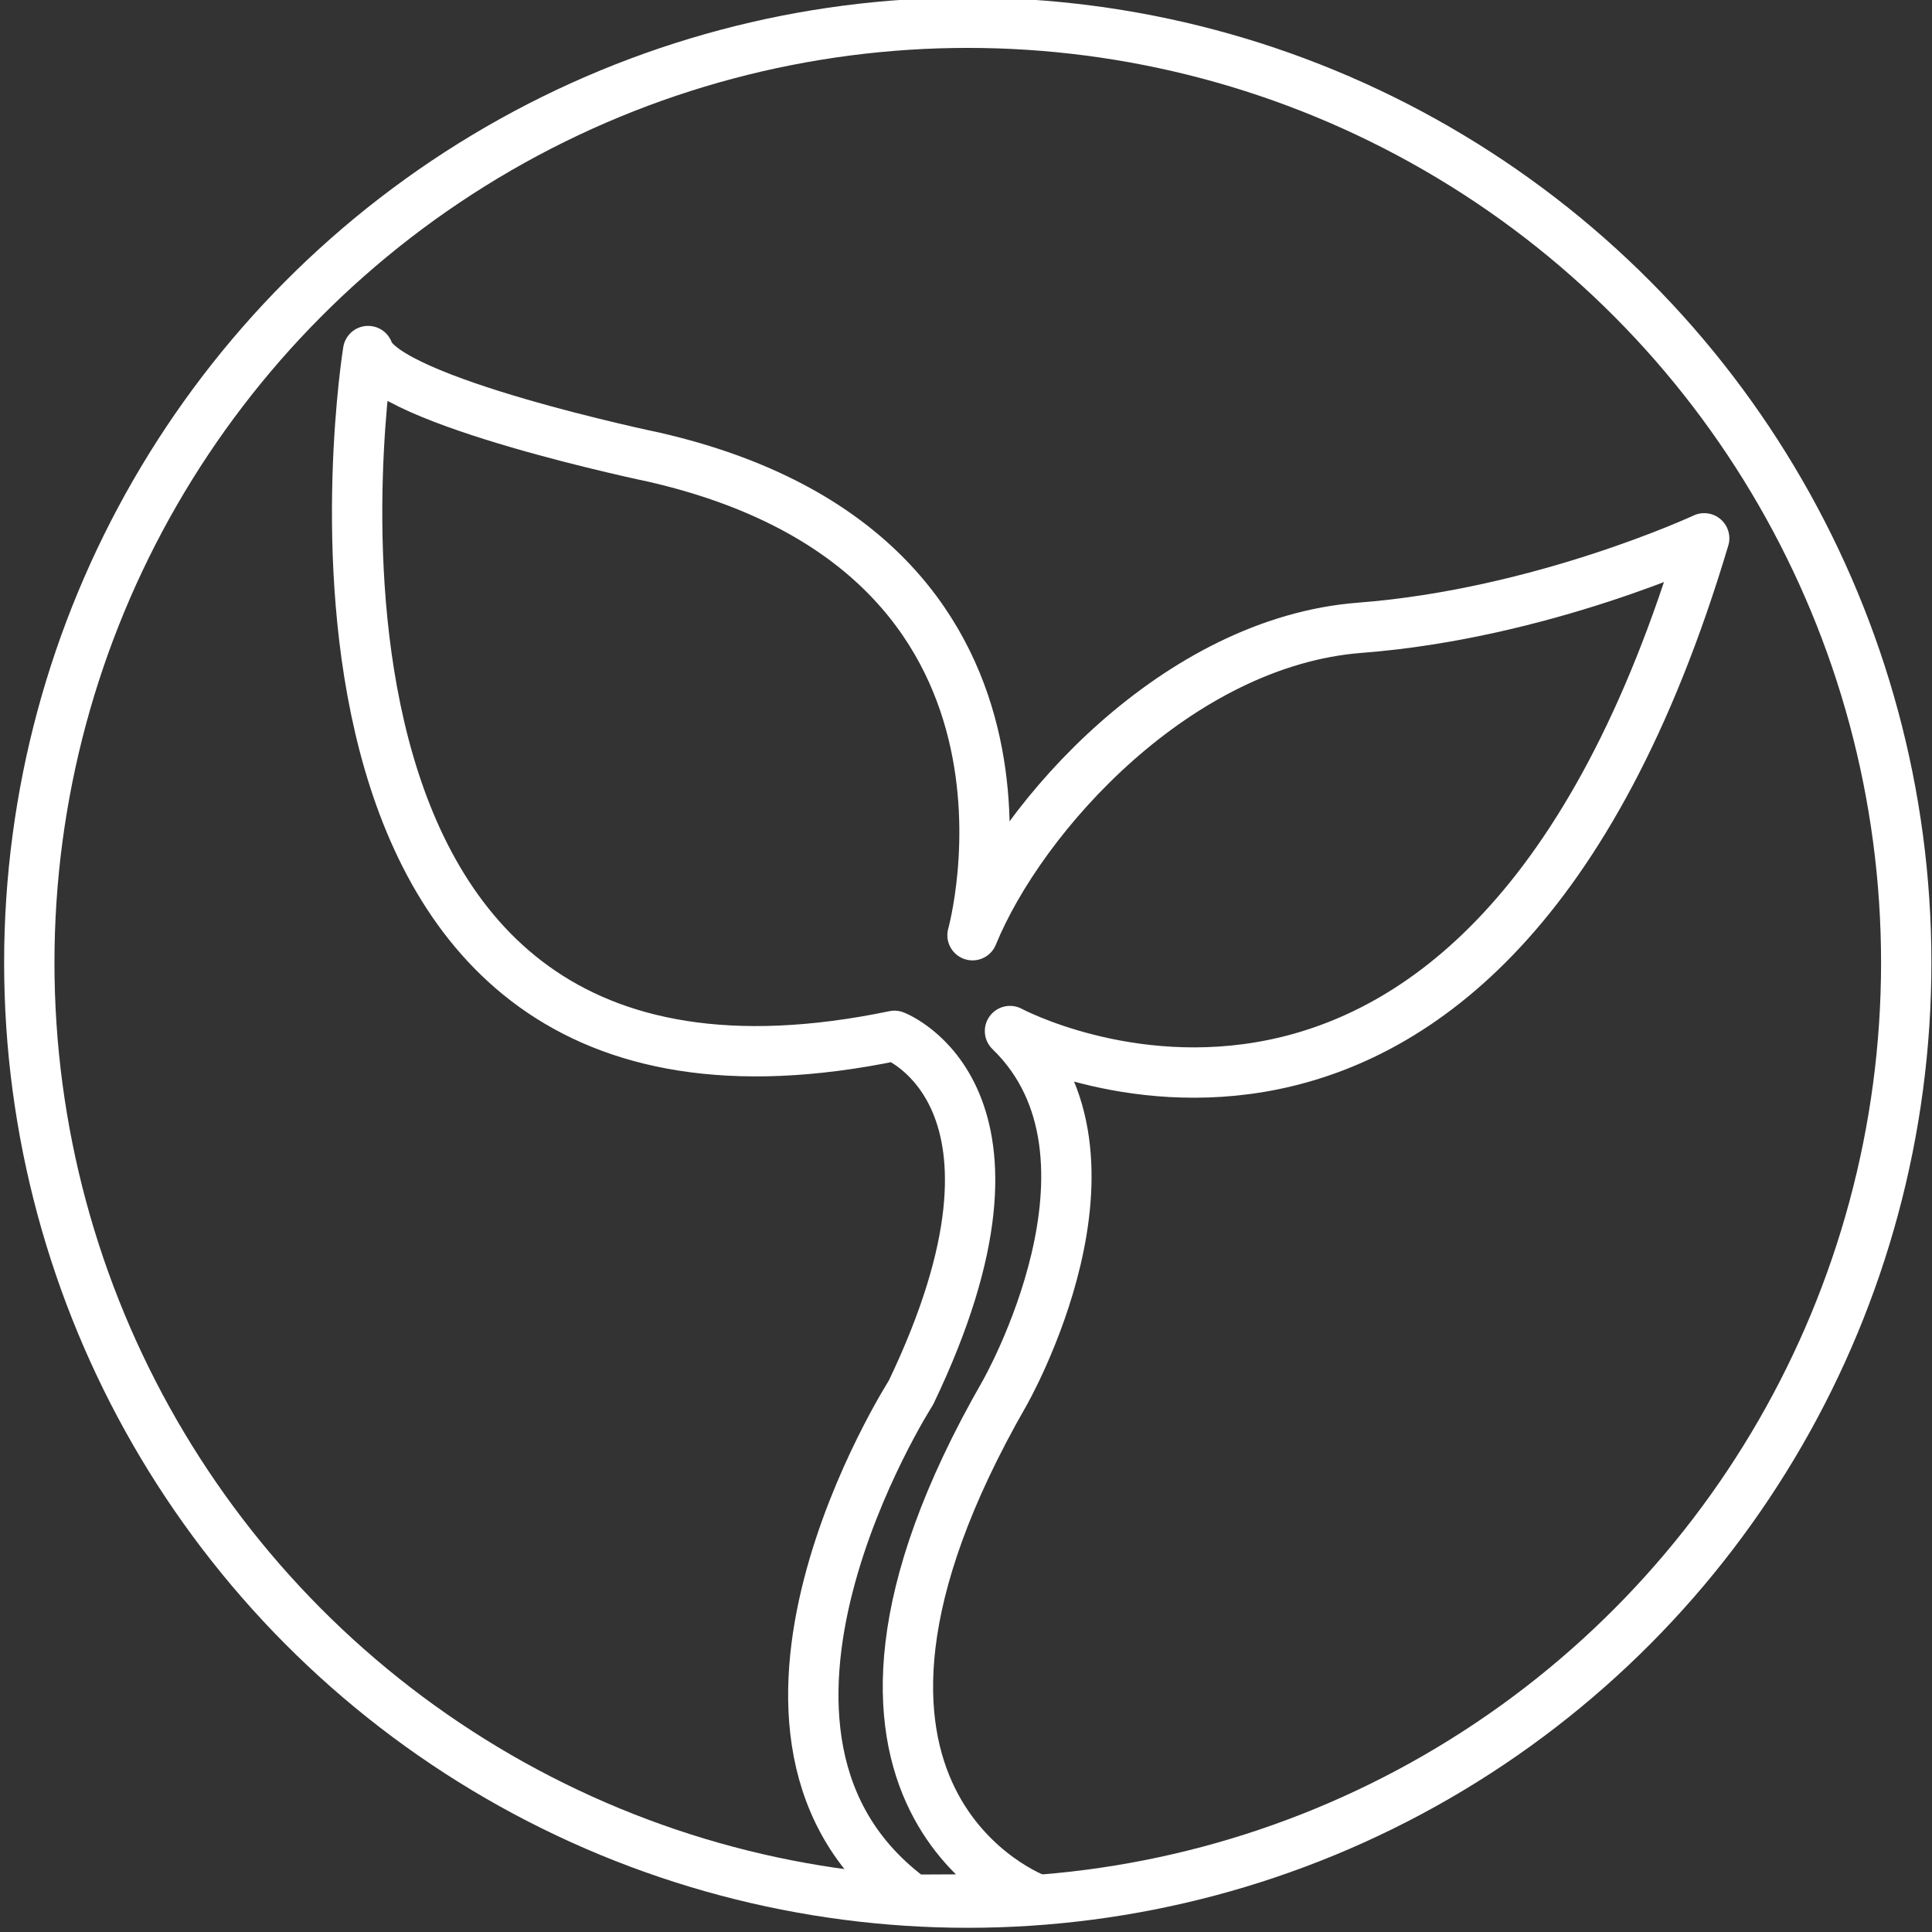<?xml version="1.0" encoding="UTF-8" standalone="no"?>
<!-- Created with Inkscape (http://www.inkscape.org/) -->

<svg
   xmlns:osb="http://www.openswatchbook.org/uri/2009/osb"
   xmlns:dc="http://purl.org/dc/elements/1.1/"
   xmlns:cc="http://creativecommons.org/ns#"
   xmlns:rdf="http://www.w3.org/1999/02/22-rdf-syntax-ns#"
   xmlns:svg="http://www.w3.org/2000/svg"
   xmlns="http://www.w3.org/2000/svg"
   xmlns:xlink="http://www.w3.org/1999/xlink"
   xmlns:sodipodi="http://sodipodi.sourceforge.net/DTD/sodipodi-0.dtd"
   xmlns:inkscape="http://www.inkscape.org/namespaces/inkscape"
   width="500"
   height="500"
   viewBox="0 0 500 500"
   id="svg2"
   version="1.1"
   inkscape:version="0.91 r13725"
   sodipodi:docname="WAPI-logo-white-line - copia.svg">
  <rect x="0" y="0" width="500" height="500" fill="#333333" stroke="none"/>
  <defs
     id="defs4">
    <linearGradient
       id="linearGradient4151"
       osb:paint="solid">
      <stop
         style="stop-color:#ffffff;stop-opacity:1;"
         offset="0"
         id="stop4153" />
    </linearGradient>
    <linearGradient
       inkscape:collect="always"
       xlink:href="#linearGradient4151"
       id="linearGradient4155"
       x1="279.312"
       y1="742.75"
       x2="613.663"
       y2="742.75"
       gradientUnits="userSpaceOnUse"
       gradientTransform="matrix(1.457,0,0,1.438,-400.156,-266.345)" />
  </defs>
  <sodipodi:namedview
     id="base"
     pagecolor="#ffffff"
     bordercolor="#666666"
     borderopacity="1.0"
     inkscape:pageopacity="0.0"
     inkscape:pageshadow="2"
     inkscape:zoom="1.4"
     inkscape:cx="163.78259"
     inkscape:cy="270.40908"
     inkscape:document-units="px"
     inkscape:current-layer="layer1"
     showgrid="false"
     units="px"
     inkscape:window-width="1920"
     inkscape:window-height="1021"
     inkscape:window-x="1911"
     inkscape:window-y="-9"
     inkscape:window-maximized="1" />
  <g
     inkscape:label="Capa 1"
     inkscape:groupmode="layer"
     id="layer1"
     transform="translate(0,-552.362)">
    <ellipse
       style="fill:#ffffff;fill-opacity:0;stroke:url(#linearGradient4155);stroke-width:13.027;stroke-miterlimit:4;stroke-dasharray:none;stroke-opacity:1"
       id="path3347"
       cx="250.457"
       cy="801.504"
       rx="242.876"
       ry="243.259" />
    <path
       style="fill:none;fill-rule:evenodd;stroke:#ffffff;stroke-width:13.027;stroke-linecap:round;stroke-linejoin:round;stroke-miterlimit:4;stroke-dasharray:none;stroke-opacity:1"
       d="m 95.269,643.216 c 0,0 -34.428,212.665 136.213,177.221 0,0 41.064,15.586 4.263,92.355 0,0 -57.156,89.264 0.472,131.218 l 31.985,-0.146 c 0,0 -68.902,-25.229 -8.28,-130.839 0,0 35.141,-61.275 1.462,-93.826 0,0 122.028,65.615 179.657,-127.52 0,0 -41.912,19.53 -89.063,23.147 -47.151,3.617 -87.566,48.464 -100.289,79.569 0,0 27.692,-98.376 -82.327,-123.693 0,0 -69.604,-14.467 -74.094,-27.487 z"
       id="path4159"
       inkscape:connector-curvature="0"
       sodipodi:nodetypes="ccccccccsccc" />
  </g>
</svg>
